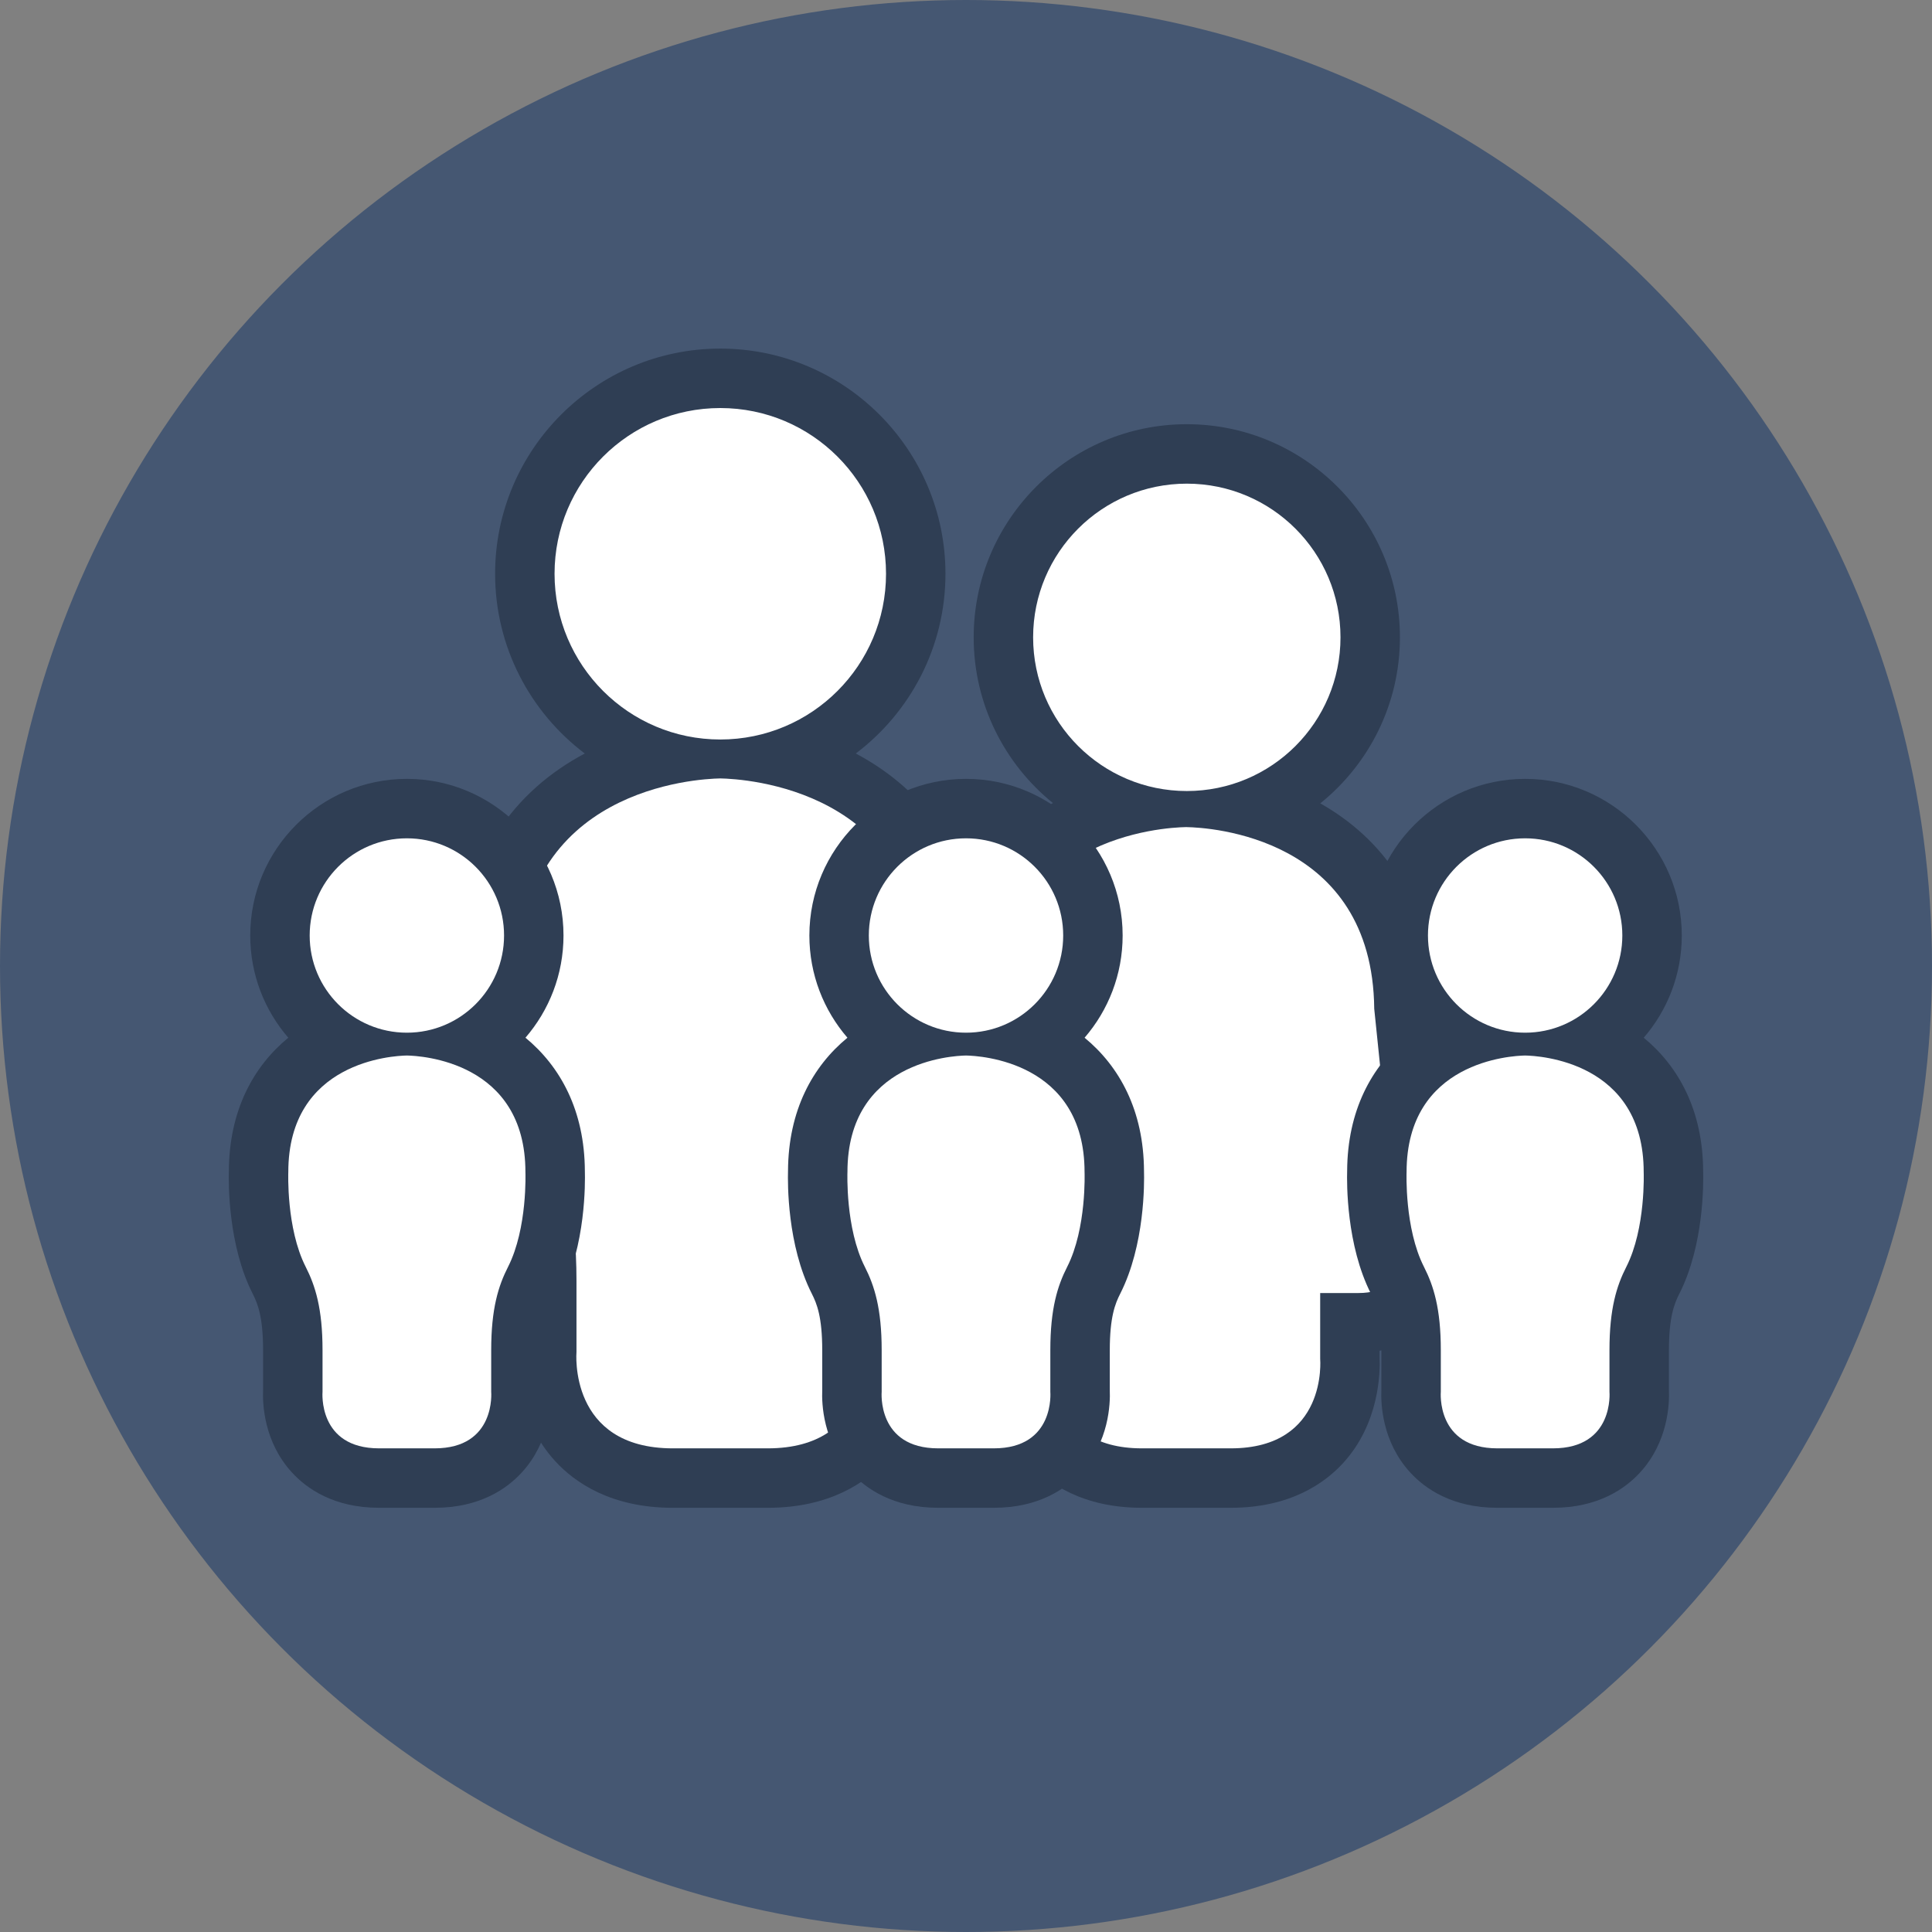 <?xml version="1.0" encoding="utf-8"?>
<!-- Generator: Adobe Illustrator 16.0.0, SVG Export Plug-In . SVG Version: 6.00 Build 0)  -->
<!DOCTYPE svg PUBLIC "-//W3C//DTD SVG 1.1//EN" "http://www.w3.org/Graphics/SVG/1.1/DTD/svg11.dtd">
<svg version="1.1" id="Layer_1" xmlns="http://www.w3.org/2000/svg" xmlns:xlink="http://www.w3.org/1999/xlink" x="0px" y="0px"
	 width="260px" height="260px" viewBox="0 0 260 260" enable-background="new 0 0 260 260" xml:space="preserve">
<rect x="0" y="0" width="260" height="260" fill="#808080" stroke="none"/>
<g>
	<circle fill="#455772" cx="130" cy="130" r="130"/>
	<g>
		<path fill="#FFFFFF" d="M90.559,198.912c-5.526,0-9.863-1.676-12.891-4.979c-4.285-4.679-4.172-10.785-4.088-12.143v-9.421
			c0-9.274-1.651-13.802-3.435-17.312c-4.766-9.369-4.462-22.34-4.419-23.627c0.031-18.41,11.764-26.58,22.42-29.424
			c-10.197-3.624-17.518-13.371-17.518-24.795c0-14.503,11.8-26.303,26.305-26.303c14.503,0,26.303,11.8,26.303,26.303
			c0,11.424-7.32,21.171-17.516,24.795c10.656,2.844,22.389,11.014,22.42,29.424c0.043,1.287,0.345,14.258-4.421,23.627
			c-1.783,3.51-3.435,8.035-3.435,17.312v9.421c0.085,1.357,0.197,7.464-4.087,12.141c-3.027,3.305-7.364,4.979-12.892,4.979
			L90.559,198.912L90.559,198.912z"/>
		<path fill="#2F3E54" d="M96.934,54.912c12.318,0,22.303,9.985,22.303,22.303c0,12.318-9.984,22.304-22.303,22.304
			s-22.305-9.985-22.305-22.304C74.629,64.897,84.615,54.912,96.934,54.912 M96.934,104.757c3.176,0.058,27.207,1.341,27.207,26.75
			c0,0,0.51,12.899-3.986,21.74c-2.211,4.351-3.869,9.563-3.869,19.124v9.563c0,0,1.139,12.979-12.979,12.979H90.559
			c-14.115,0-12.979-12.979-12.979-12.979v-9.563c0-9.563-1.658-14.773-3.869-19.124c-4.496-8.84-3.984-21.74-3.984-21.74
			C69.727,106.098,93.756,104.814,96.934,104.757 M96.934,46.912c-16.71,0-30.305,13.594-30.305,30.303
			c0,9.869,4.741,18.651,12.067,24.188c-9.079,4.822-16.92,13.965-16.97,29.955c-0.072,2.172-0.28,15.424,4.854,25.518
			c1.558,3.064,3,7.063,3,15.497v9.336c-0.096,2.039-0.028,9.288,5.139,14.929c2.624,2.863,7.502,6.276,15.84,6.276h12.748
			c8.34,0,13.218-3.414,15.841-6.276c5.167-5.641,5.233-12.89,5.138-14.93v-9.335c0-8.435,1.442-12.433,3.001-15.499
			c5.132-10.092,4.926-23.342,4.854-25.516c-0.048-15.991-7.891-25.131-16.971-29.955c7.324-5.537,12.066-14.319,12.066-24.188
			C127.236,60.506,113.643,46.912,96.934,46.912L96.934,46.912z"/>
	</g>
	<g>
		<path fill="#FFFFFF" d="M153.672,198.912c-5.21,0-9.304-1.585-12.168-4.712c-4.038-4.407-3.947-10.153-3.867-11.464v-4.728h-1.145
			c-3.2,0-5.682-0.993-7.377-2.954c-2.813-3.252-2.172-7.648-1.789-10.273c0.049-0.334,0.094-0.637,0.121-0.895l2.915-28.357
			c0.238-16.445,10.565-24.008,20.221-26.828c-9.103-3.639-15.55-12.546-15.55-22.932c0-13.609,11.072-24.682,24.682-24.682
			c13.61,0,24.682,11.072,24.682,24.682c0,10.412-6.479,19.339-15.617,22.959c9.658,2.843,19.92,10.409,20.156,26.799l2.918,28.361
			c0.025,0.26,0.07,0.563,0.119,0.898c0.383,2.625,1.021,7.02-1.791,10.27c-1.695,1.959-4.176,2.952-7.371,2.952h-1.149v4.728
			c0.08,1.311,0.171,7.057-3.867,11.464c-2.864,3.127-6.958,4.712-12.168,4.712H153.672z"/>
		<path fill="#2F3E54" d="M159.715,65.088c11.422,0,20.682,9.26,20.682,20.682c0,11.423-9.26,20.683-20.682,20.683
			s-20.682-9.26-20.682-20.683C139.033,74.348,148.293,65.088,159.715,65.088 M159.715,111.31
			c2.93,0.054,24.998,1.234,25.223,24.448c0.424,4.107,1.265,12.279,2.937,28.541c0.278,2.725,2.217,9.711-5.063,9.711h-0.002
			h-5.146v8.867c0,0,1.055,12.035-12.035,12.035h-11.953c-13.09,0-12.035-12.035-12.035-12.035v-8.867h-5.145
			c-0.001,0-0.002,0-0.003,0c-7.28,0-5.345-6.986-5.063-9.711c0.086-0.828,0.168-1.629,0.248-2.414l0.129-1.258
			c0.043-0.422,0.086-0.836,0.129-1.244l0.258-2.516c0.072-0.697,0.144-1.377,0.209-2.035l0.396-3.832
			c0.09-0.865,0.174-1.689,0.256-2.479l0.074-0.728c0.063-0.623,0.125-1.224,0.185-1.799l0.086-0.824
			c0.037-0.375,0.076-0.735,0.11-1.09l0.168-1.627c0.029-0.291,0.06-0.576,0.089-0.851l0.014-0.137
			c0.149-1.469,0.279-2.717,0.389-3.781l0.131-1.272c0.023-0.229,0.045-0.449,0.066-0.658c0.229-23.212,22.293-24.393,25.223-24.446
			c0.021,0,0.045,0.001,0.066,0.002C159.67,111.311,159.695,111.31,159.715,111.31 M159.715,57.088
			c-15.814,0-28.682,12.866-28.682,28.682c0,8.997,4.162,17.039,10.664,22.302c-8.143,4.572-15.072,12.944-15.332,27.225
			l-0.002,0.018l-0.029,0.291l-0.13,1.267l-0.116,1.125l-0.272,2.659l-0.013,0.127c-0.03,0.281-0.061,0.572-0.091,0.871
			l-0.166,1.607l-0.052,0.512l-0.063,0.611l-0.082,0.783l-0.07,0.686l-0.116,1.145l-0.073,0.712l-0.124,1.207l-0.13,1.259
			l-0.396,3.84c-0.067,0.668-0.137,1.34-0.208,2.029l-0.259,2.523l-0.13,1.25l-0.128,1.252l-0.247,2.404
			c-0.022,0.213-0.062,0.459-0.101,0.731c-0.418,2.866-1.287,8.831,2.722,13.466c1.392,1.607,3.76,3.469,7.547,4.107v0.881
			c-0.089,1.988-0.001,8.875,4.919,14.242c2.512,2.742,7.172,6.011,15.116,6.011h11.953c7.944,0,12.604-3.269,15.117-6.011
			c4.919-5.367,5.007-12.254,4.918-14.242v-0.881c3.786-0.641,6.155-2.498,7.547-4.105c4.008-4.633,3.142-10.595,2.726-13.461
			c-0.041-0.271-0.08-0.52-0.102-0.729l-0.708-6.895c-1.171-11.384-1.824-17.744-2.19-21.301
			c-0.261-14.231-7.146-22.593-15.254-27.174c6.532-5.263,10.719-13.324,10.719-22.346
			C188.396,69.954,175.529,57.088,159.715,57.088L159.715,57.088z"/>
	</g>
	<g>
		<g>
			<path fill="#FFFFFF" d="M201.51,198.912c-4.639,0-7.334-1.881-8.779-3.456c-2.879-3.142-2.887-7.196-2.832-8.274v-5.484
				c0-5.092-0.881-7.528-1.834-9.403c-2.942-5.787-2.813-13.431-2.771-14.637c0.026-9.638,5.058-14.884,10.615-17.468
				c-4.658-3.053-7.74-8.319-7.74-14.293c0-9.417,7.662-17.078,17.08-17.078c9.417,0,17.078,7.661,17.078,17.078
				c0,5.974-3.082,11.241-7.739,14.293c5.557,2.584,10.588,7.832,10.614,17.468c0.041,1.206,0.172,8.85-2.771,14.638
				c-0.953,1.875-1.836,4.311-1.836,9.402v5.484c0.055,1.08,0.047,5.133-2.83,8.273c-1.445,1.577-4.141,3.457-8.779,3.457H201.51
				L201.51,198.912z"/>
			<path fill="#2F3E54" d="M205.248,112.817c7.223,0,13.078,5.855,13.078,13.078c0,7.224-5.855,13.08-13.078,13.08
				c-7.225,0-13.08-5.855-13.08-13.08C192.168,118.673,198.023,112.817,205.248,112.817 M205.248,142.046
				c1.861,0.035,15.953,0.786,15.953,15.687c0,0,0.299,7.564-2.336,12.75c-1.297,2.55-2.27,5.605-2.27,11.215v5.605
				c0,0,0.668,7.609-7.609,7.609h-7.478c-8.276,0-7.61-7.609-7.61-7.609v-5.605c0-5.608-0.974-8.665-2.269-11.215
				c-2.637-5.186-2.338-12.75-2.338-12.75C189.293,142.832,203.385,142.081,205.248,142.046 M205.248,104.817
				c-11.624,0-21.08,9.456-21.08,21.078c0,5.253,1.932,10.063,5.121,13.757c-4.703,3.871-7.958,9.798-7.996,17.936
				c-0.047,1.58-0.123,9.973,3.207,16.521c0.676,1.33,1.398,3.127,1.398,7.588v5.39c-0.078,1.812,0.086,6.931,3.883,11.072
				c1.986,2.169,5.636,4.754,11.729,4.754h7.477c6.095,0,9.742-2.586,11.729-4.755c3.795-4.143,3.958-9.262,3.882-11.072v-5.389
				c0-4.463,0.723-6.256,1.399-7.588c3.328-6.551,3.252-14.94,3.205-16.521c-0.038-8.138-3.292-14.063-7.995-17.936
				c3.189-3.694,5.12-8.504,5.12-13.757C226.326,114.273,216.87,104.817,205.248,104.817L205.248,104.817z"/>
		</g>
		<g>
			<path fill="#FFFFFF" d="M51.018,198.912c-4.639,0-7.335-1.881-8.78-3.456c-2.878-3.144-2.887-7.196-2.832-8.274v-5.484
				c0-5.092-0.881-7.528-1.834-9.403c-2.943-5.787-2.813-13.431-2.771-14.637c0.026-9.638,5.058-14.884,10.616-17.468
				c-4.658-3.053-7.741-8.319-7.741-14.293c0-9.417,7.663-17.078,17.081-17.078c9.417,0,17.078,7.661,17.078,17.078
				c0,5.974-3.082,11.241-7.739,14.293c5.557,2.584,10.588,7.832,10.614,17.468c0.041,1.206,0.172,8.85-2.77,14.638
				c-0.954,1.875-1.836,4.311-1.836,9.402v5.484c0.055,1.08,0.047,5.133-2.83,8.273c-1.445,1.577-4.141,3.457-8.779,3.457H51.018
				L51.018,198.912z"/>
			<path fill="#2F3E54" d="M54.756,112.817c7.223,0,13.078,5.855,13.078,13.078c0,7.224-5.855,13.08-13.078,13.08
				c-7.225,0-13.081-5.855-13.081-13.08C41.675,118.673,47.531,112.817,54.756,112.817 M54.756,142.046
				c1.861,0.035,15.953,0.786,15.953,15.687c0,0,0.299,7.564-2.336,12.75c-1.297,2.55-2.27,5.605-2.27,11.215v5.605
				c0,0,0.668,7.609-7.609,7.609h-7.477c-8.278,0-7.612-7.609-7.612-7.609v-5.605c0-5.608-0.973-8.665-2.268-11.215
				c-2.637-5.186-2.338-12.75-2.338-12.75C38.8,142.832,52.893,142.081,54.756,142.046 M54.756,104.817
				c-11.624,0-21.081,9.456-21.081,21.078c0,5.253,1.931,10.063,5.121,13.757c-4.704,3.871-7.958,9.798-7.996,17.936
				c-0.047,1.58-0.124,9.973,3.207,16.521c0.676,1.33,1.398,3.127,1.398,7.588v5.39c-0.077,1.812,0.087,6.931,3.883,11.072
				c1.987,2.169,5.635,4.754,11.729,4.754h7.477c6.094,0,9.741-2.586,11.729-4.755c3.795-4.143,3.958-9.262,3.881-11.071v-5.39
				c0-4.463,0.723-6.256,1.4-7.588c3.328-6.551,3.252-14.94,3.205-16.521c-0.038-8.138-3.292-14.063-7.995-17.936
				c3.189-3.694,5.12-8.504,5.12-13.757C75.834,114.273,66.378,104.817,54.756,104.817L54.756,104.817z"/>
		</g>
		<g>
			<path fill="#FFFFFF" d="M126.264,198.912c-4.639,0-7.334-1.881-8.779-3.456c-2.879-3.142-2.887-7.196-2.832-8.274v-5.484
				c0-5.092-0.882-7.528-1.834-9.403c-2.943-5.787-2.813-13.431-2.771-14.637c0.026-9.638,5.058-14.884,10.615-17.468
				c-4.658-3.053-7.74-8.319-7.74-14.293c0-9.417,7.662-17.078,17.08-17.078c9.417,0,17.078,7.661,17.078,17.078
				c0,5.974-3.082,11.241-7.739,14.293c5.557,2.584,10.588,7.832,10.614,17.468c0.041,1.206,0.172,8.85-2.771,14.638
				c-0.953,1.875-1.836,4.311-1.836,9.402v5.484c0.055,1.08,0.047,5.133-2.83,8.273c-1.444,1.577-4.141,3.457-8.778,3.457H126.264
				L126.264,198.912z"/>
			<path fill="#2F3E54" d="M130.002,112.817c7.223,0,13.078,5.855,13.078,13.078c0,7.224-5.855,13.08-13.078,13.08
				c-7.225,0-13.08-5.855-13.08-13.08C116.922,118.673,122.777,112.817,130.002,112.817 M130.002,142.046
				c1.861,0.035,15.953,0.786,15.953,15.687c0,0,0.299,7.564-2.336,12.75c-1.297,2.55-2.27,5.605-2.27,11.215v5.605
				c0,0,0.668,7.609-7.609,7.609h-7.477c-8.277,0-7.611-7.609-7.611-7.609v-5.605c0-5.608-0.973-8.665-2.268-11.215
				c-2.637-5.186-2.338-12.75-2.338-12.75C114.047,142.832,128.139,142.081,130.002,142.046 M130.002,104.817
				c-11.624,0-21.08,9.456-21.08,21.078c0,5.253,1.932,10.063,5.121,13.757c-4.703,3.871-7.958,9.798-7.996,17.936
				c-0.047,1.58-0.123,9.973,3.207,16.521c0.676,1.33,1.398,3.127,1.398,7.588v5.39c-0.077,1.812,0.087,6.931,3.883,11.072
				c1.987,2.169,5.636,4.754,11.729,4.754h7.477c6.094,0,9.741-2.586,11.729-4.755c3.795-4.143,3.957-9.262,3.881-11.072v-5.389
				c0-4.463,0.723-6.256,1.399-7.588c3.328-6.551,3.252-14.94,3.205-16.521c-0.038-8.138-3.292-14.063-7.995-17.936
				c3.189-3.694,5.12-8.504,5.12-13.757C151.08,114.273,141.624,104.817,130.002,104.817L130.002,104.817z"/>
		</g>
	</g>
</g>
</svg>
